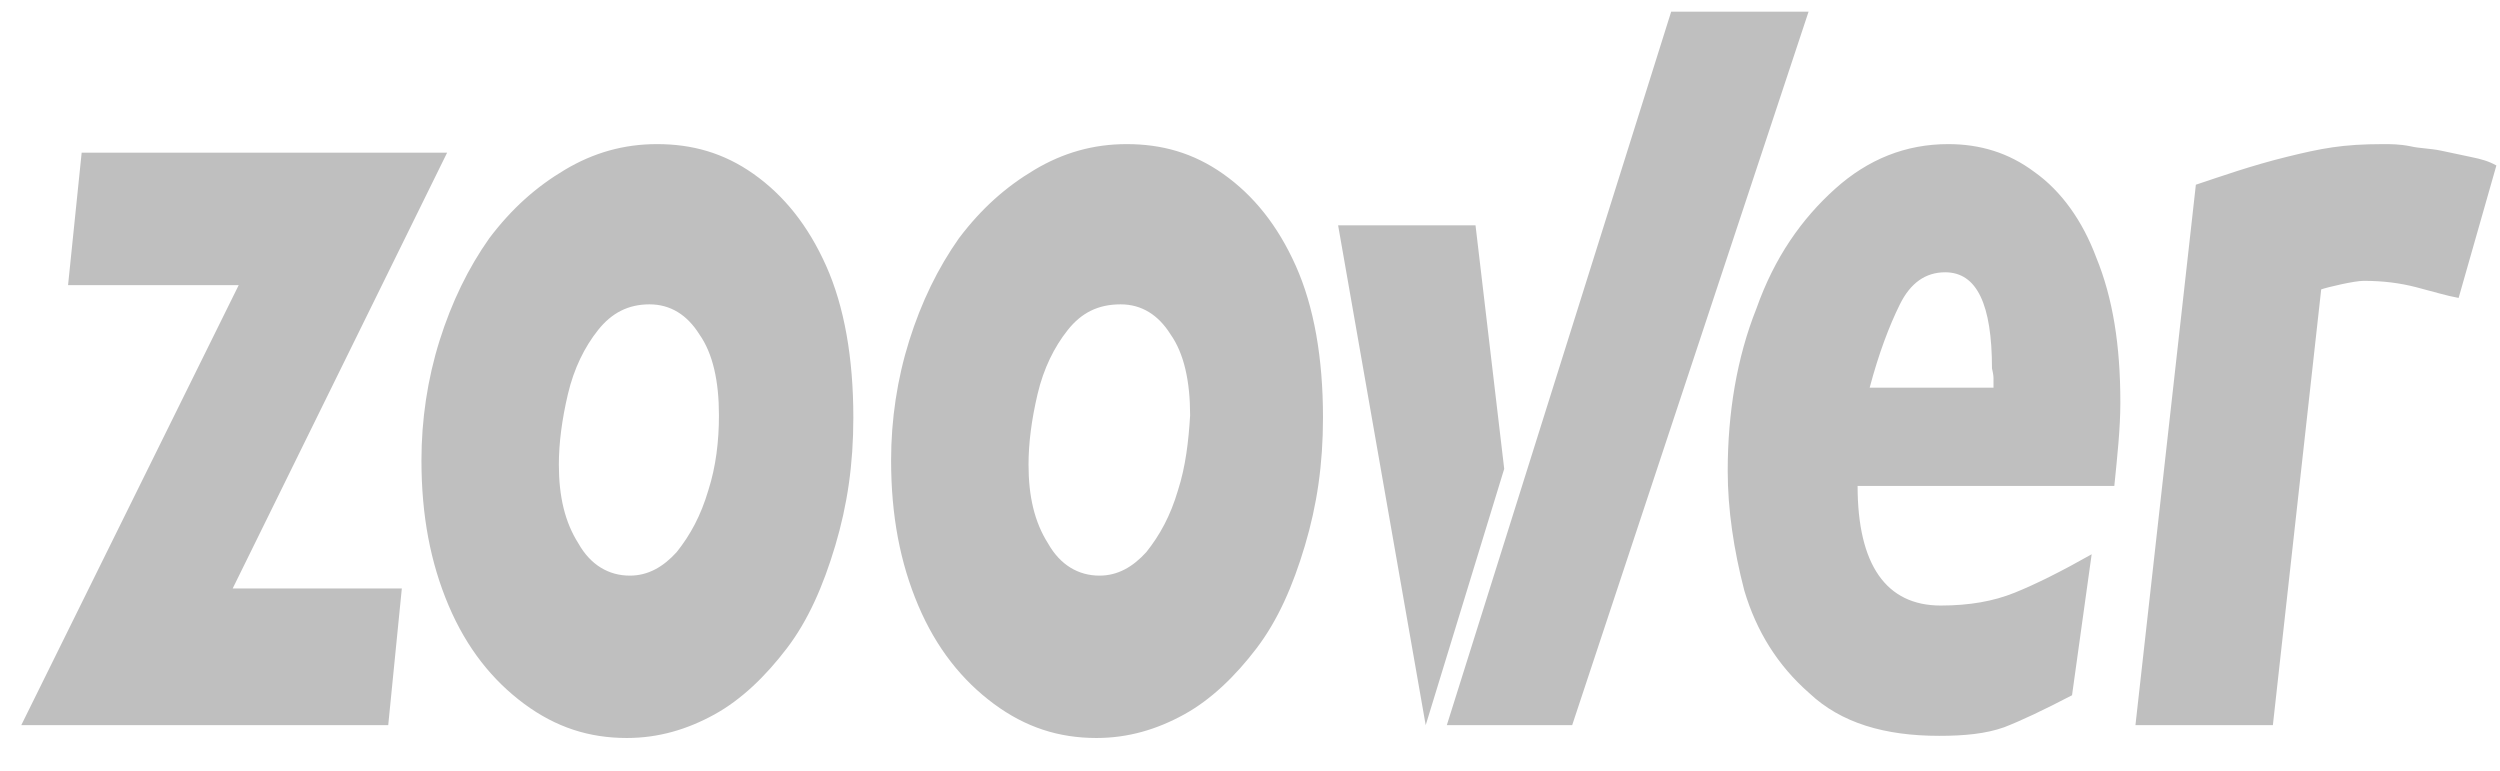 <svg width="107" height="33" viewBox="0 0 107 33" fill="none" xmlns="http://www.w3.org/2000/svg">
<g clip-path="url(#clip0_23_482)">
<path d="M32.257 7.448C30.965 6.534 29.607 6.168 28.121 6.168C26.699 6.168 25.406 6.534 24.178 7.266C22.95 7.997 21.916 8.911 20.946 10.191C20.041 11.471 19.331 12.934 18.813 14.58C18.296 16.226 18.038 17.963 18.038 19.7C18.038 22.077 18.426 24.088 19.201 25.917C19.977 27.746 21.076 29.117 22.433 30.123C23.79 31.128 25.212 31.586 26.828 31.586C28.185 31.586 29.413 31.22 30.577 30.58C31.74 29.94 32.774 28.934 33.679 27.746C34.584 26.557 35.23 25.094 35.748 23.357C36.265 21.62 36.523 19.883 36.523 17.871C36.523 15.311 36.135 13.117 35.36 11.38C34.584 9.643 33.55 8.363 32.257 7.448ZM30.318 20.98C29.995 22.077 29.543 22.9 28.961 23.631C28.379 24.271 27.733 24.637 26.957 24.637C26.052 24.637 25.277 24.18 24.76 23.266C24.178 22.351 23.919 21.254 23.919 19.883C23.919 18.968 24.049 17.963 24.307 16.866C24.566 15.768 25.018 14.854 25.6 14.123C26.182 13.391 26.893 13.026 27.797 13.026C28.702 13.026 29.413 13.483 29.93 14.306C30.512 15.128 30.771 16.317 30.771 17.78C30.771 18.877 30.641 19.974 30.318 20.98ZM105.746 6.717C105.294 6.626 104.906 6.534 104.454 6.443C104.001 6.351 103.549 6.351 103.161 6.26C102.709 6.168 102.321 6.168 101.998 6.168C100.252 6.168 99.347 6.351 97.861 6.717C96.374 7.083 95.082 7.54 93.983 7.906L91.397 31.037H97.279L99.347 12.386C99.606 12.294 100.769 12.02 101.157 12.02C101.998 12.02 102.709 12.111 103.419 12.294C104.13 12.477 104.712 12.66 105.229 12.751L106.845 7.083C106.522 6.9 106.199 6.808 105.746 6.717ZM71.555 0.408L61.924 31.037H67.289L77.437 0.408H71.555ZM19.137 6.534H3.495L2.913 12.203H10.217L0.91 31.037H16.616L17.198 25.186H9.959L19.137 6.534ZM63.152 9.643H57.271L61.02 31.037L64.38 20.066L63.152 9.643ZM87.067 7.357C85.968 6.534 84.74 6.168 83.383 6.168C81.573 6.168 79.957 6.808 78.535 8.088C77.113 9.368 75.95 11.014 75.174 13.208C74.334 15.311 73.946 17.688 73.946 20.157C73.946 21.803 74.205 23.54 74.657 25.277C75.174 27.014 76.079 28.477 77.437 29.666C78.794 30.946 80.668 31.494 82.995 31.494C84.094 31.494 84.999 31.403 85.774 31.128C86.485 30.854 87.455 30.397 88.683 29.757L89.523 23.723C88.231 24.454 87.132 25.003 86.227 25.368C85.322 25.734 84.288 25.917 83.06 25.917C80.733 25.917 79.505 24.18 79.505 20.797H90.493C90.622 19.517 90.751 18.328 90.751 17.231C90.751 14.763 90.428 12.751 89.717 11.014C89.135 9.46 88.231 8.18 87.067 7.357ZM85.322 16.226V16.591H80.022C80.41 15.128 80.862 13.94 81.315 13.026C81.767 12.111 82.413 11.654 83.254 11.654C84.611 11.654 85.257 13.026 85.257 15.768C85.322 16.043 85.322 16.134 85.322 16.226ZM52.358 7.448C51.066 6.534 49.709 6.168 48.222 6.168C46.8 6.168 45.507 6.534 44.279 7.266C43.051 7.997 42.017 8.911 41.047 10.191C40.143 11.471 39.432 12.934 38.915 14.58C38.398 16.226 38.139 17.963 38.139 19.7C38.139 22.077 38.527 24.088 39.302 25.917C40.078 27.746 41.177 29.117 42.534 30.123C43.891 31.128 45.313 31.586 46.929 31.586C48.287 31.586 49.515 31.22 50.678 30.58C51.841 29.94 52.876 28.934 53.781 27.746C54.685 26.557 55.332 25.094 55.849 23.357C56.366 21.62 56.624 19.883 56.624 17.871C56.624 15.311 56.237 13.117 55.461 11.38C54.685 9.643 53.651 8.363 52.358 7.448ZM50.419 20.98C50.096 22.077 49.644 22.9 49.062 23.631C48.48 24.271 47.834 24.637 47.059 24.637C46.154 24.637 45.378 24.18 44.861 23.266C44.279 22.351 44.021 21.254 44.021 19.883C44.021 18.968 44.15 17.963 44.408 16.866C44.667 15.768 45.12 14.854 45.701 14.123C46.283 13.391 46.994 13.026 47.963 13.026C48.868 13.026 49.579 13.483 50.096 14.306C50.678 15.128 50.937 16.317 50.937 17.78C50.872 18.877 50.743 19.974 50.419 20.98Z" fill="#BFBFBF"/>
</g>
<defs>
<clipPath id="clip0_23_482">
<rect width="106" height="32" fill="white" transform="translate(0.845 0.5)"/>
</clipPath>
</defs>
</svg>

